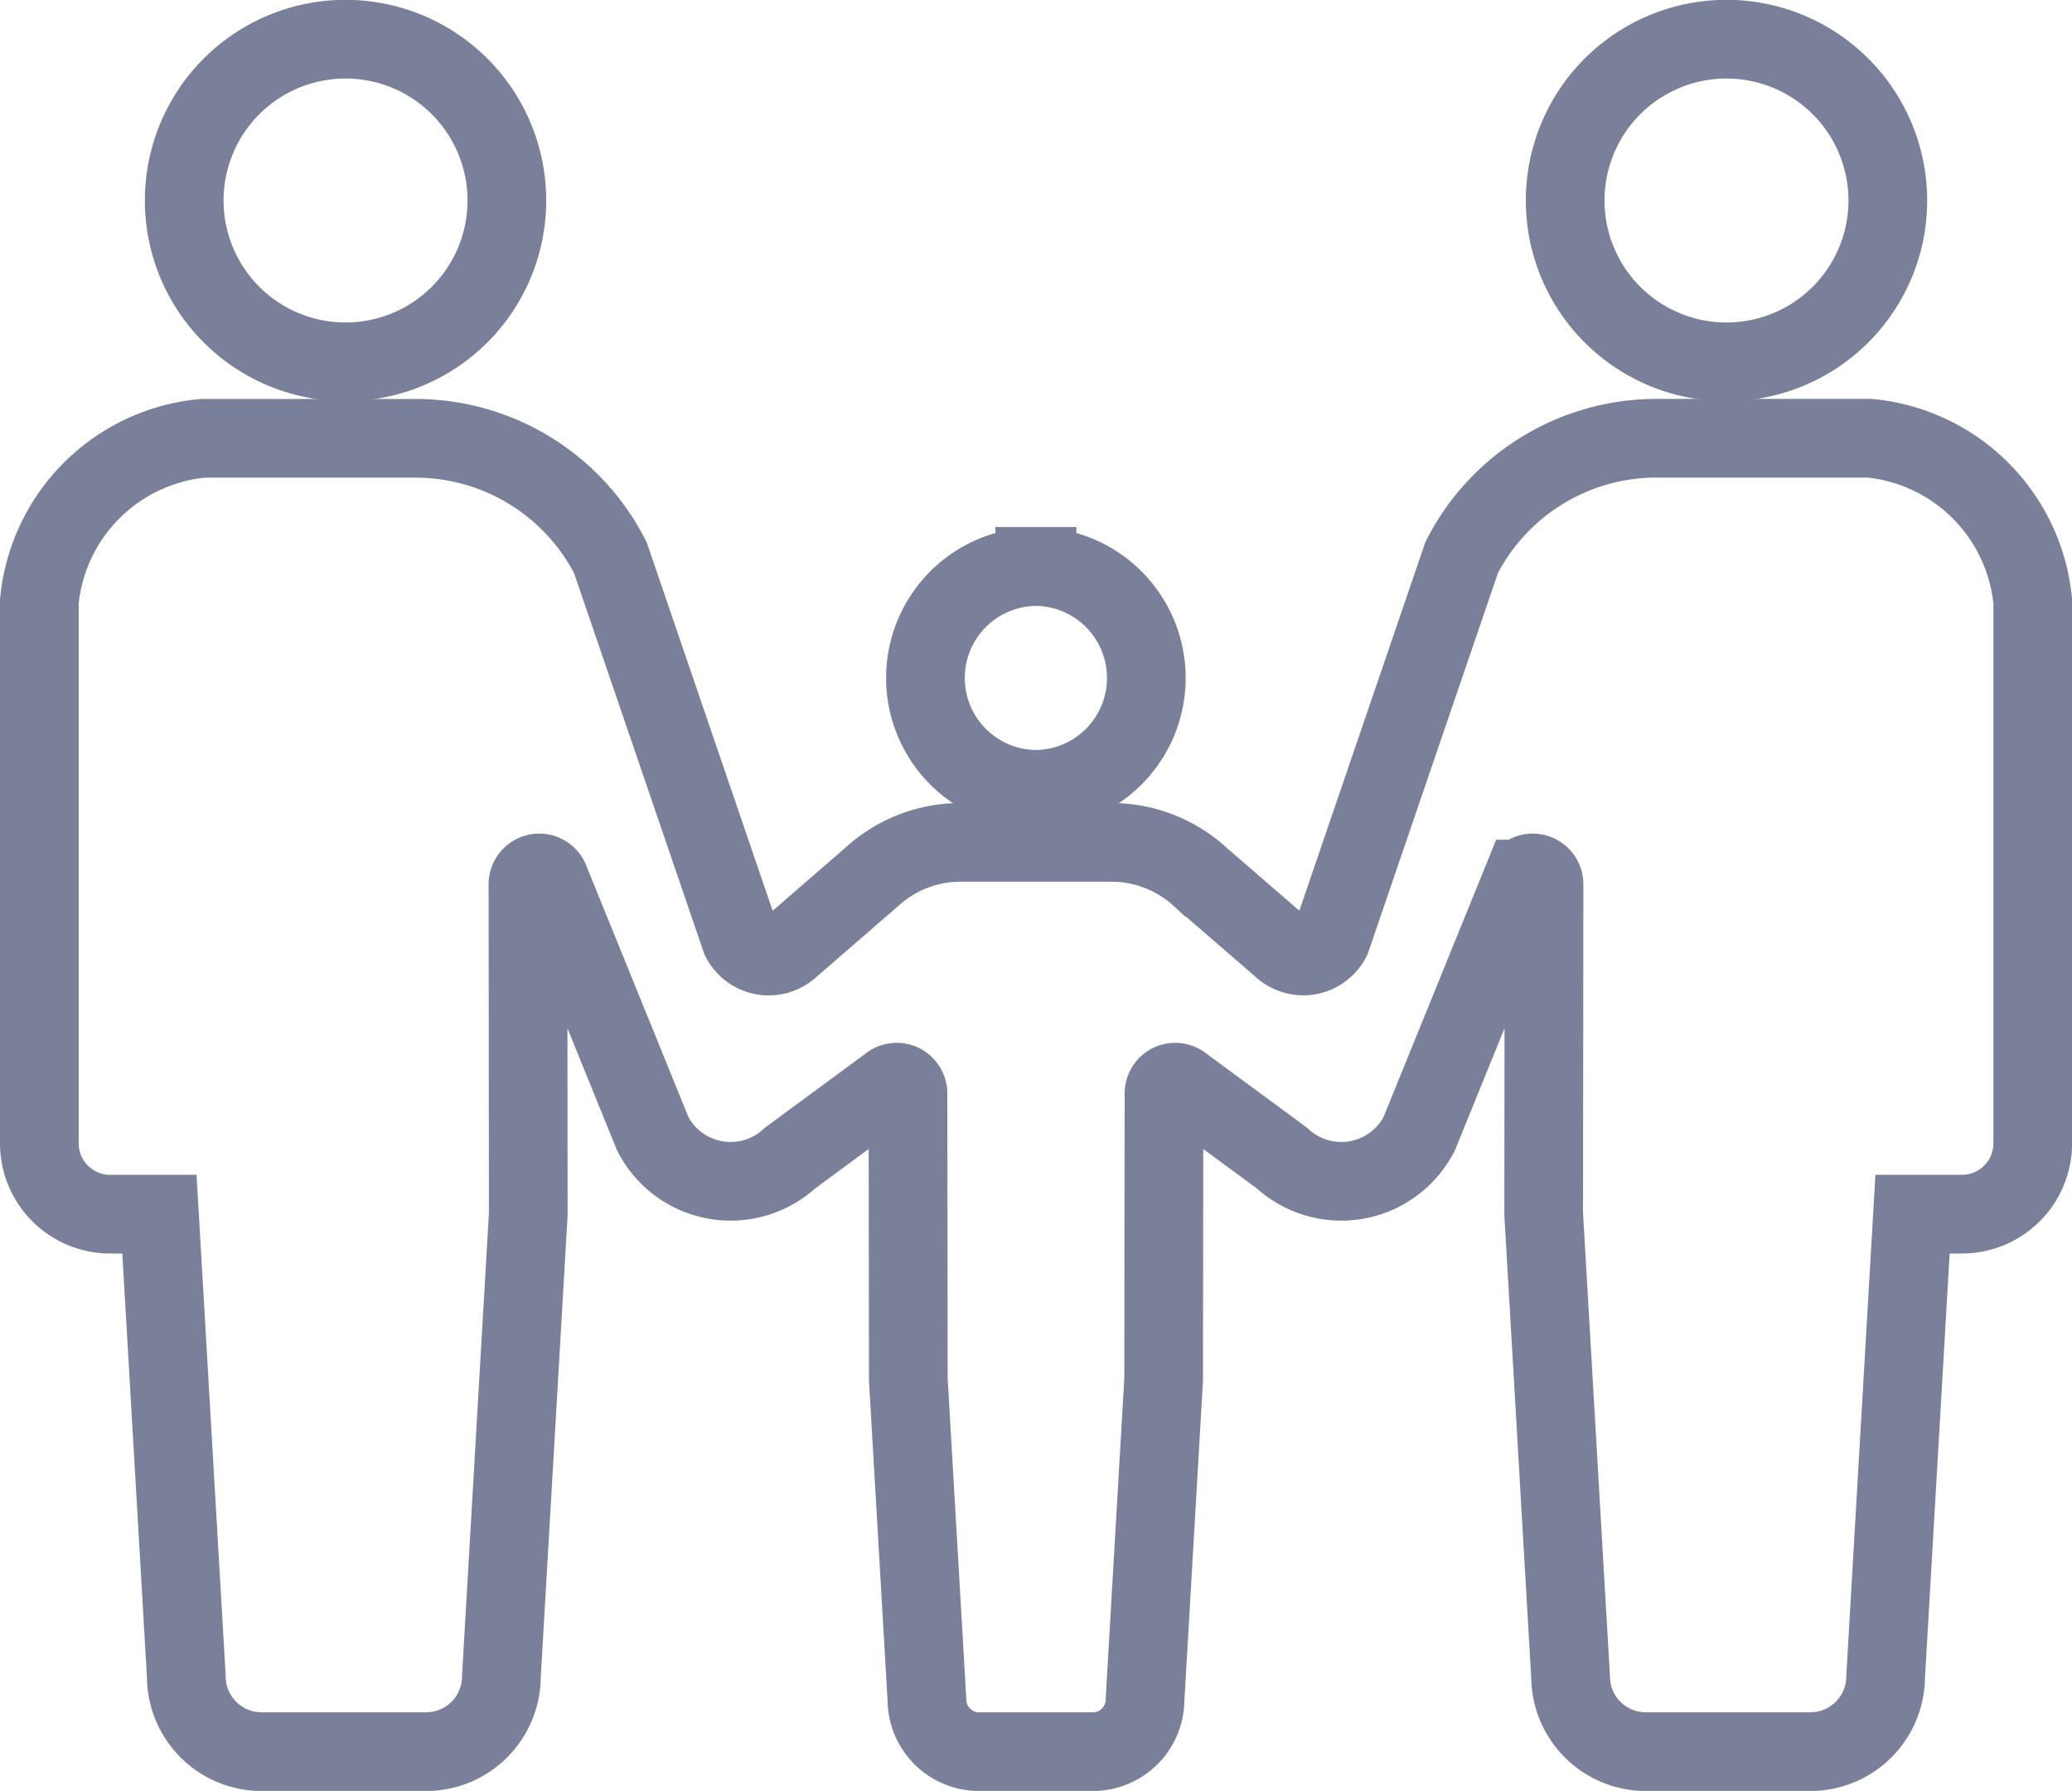<svg xmlns="http://www.w3.org/2000/svg" width="52.66" height="45.517" viewBox="0 0 52.66 45.517">
  <g id="family-svgrepo-com" transform="translate(1 1)">
    <path id="Path_608" data-name="Path 608" d="M41.318,44.292a4.1,4.1,0,1,0-4.1-4.1A4.1,4.1,0,0,0,41.318,44.292Z" transform="translate(-33.536 -36.096)" fill="none" stroke="#7b809a" stroke-width="2"/>
    <path id="Path_609" data-name="Path 609" d="M230.4,177.118v.006c.01,0,.019,0,.029,0s.019,0,.029,0v-.006a2.831,2.831,0,0,0,0-5.661v-.006c-.01,0-.019,0-.029,0s-.019,0-.029,0v.006a2.831,2.831,0,0,0,0,5.661Z" transform="translate(-205.102 -158.057)" fill="none" stroke="#7b809a" stroke-width="2"/>
    <path id="Path_610" data-name="Path 610" d="M396.041,44.292a4.1,4.1,0,1,0-4.1-4.1A4.1,4.1,0,0,0,396.041,44.292Z" transform="translate(-353.162 -36.096)" fill="none" stroke="#7b809a" stroke-width="2"/>
    <path id="Path_611" data-name="Path 611" d="M46.514,138.553H41.1a5.56,5.56,0,0,0-4.951,3.03l-3.314,9.693a.8.8,0,0,1-1.257.222l-2.062-1.785a3.335,3.335,0,0,0-2.266-.888H23.41a3.335,3.335,0,0,0-2.266.888L19.082,151.5a.8.8,0,0,1-1.257-.222l-3.314-9.693a5.559,5.559,0,0,0-4.95-3.03H4.146A4.607,4.607,0,0,0,0,142.7v13.774a1.8,1.8,0,0,0,1.8,1.8H3.052l.683,11.747a1.914,1.914,0,0,0,1.914,1.913h4.18a1.914,1.914,0,0,0,1.914-1.913l.683-11.747-.008-8.387a.287.287,0,0,1,.542-.13l2.629,6.471a2.225,2.225,0,0,0,3.489.621l2.516-1.853a.292.292,0,0,1,.31-.054.289.289,0,0,1,.172.263l.009,7.273.473,8.132a1.325,1.325,0,0,0,1.325,1.324h2.893a1.325,1.325,0,0,0,1.325-1.324l.473-8.132.009-7.273a.289.289,0,0,1,.172-.263.292.292,0,0,1,.31.054l2.516,1.853a2.225,2.225,0,0,0,3.489-.621l2.629-6.471a.287.287,0,0,1,.542.13l-.008,8.387.683,11.747a1.914,1.914,0,0,0,1.914,1.913h4.18a1.914,1.914,0,0,0,1.914-1.913l.683-11.747h1.255a1.8,1.8,0,0,0,1.8-1.8V142.7A4.607,4.607,0,0,0,46.514,138.553Z" transform="translate(0 -128.415)" fill="none" stroke="#7b809a" stroke-width="2"/>
  </g>
</svg>
